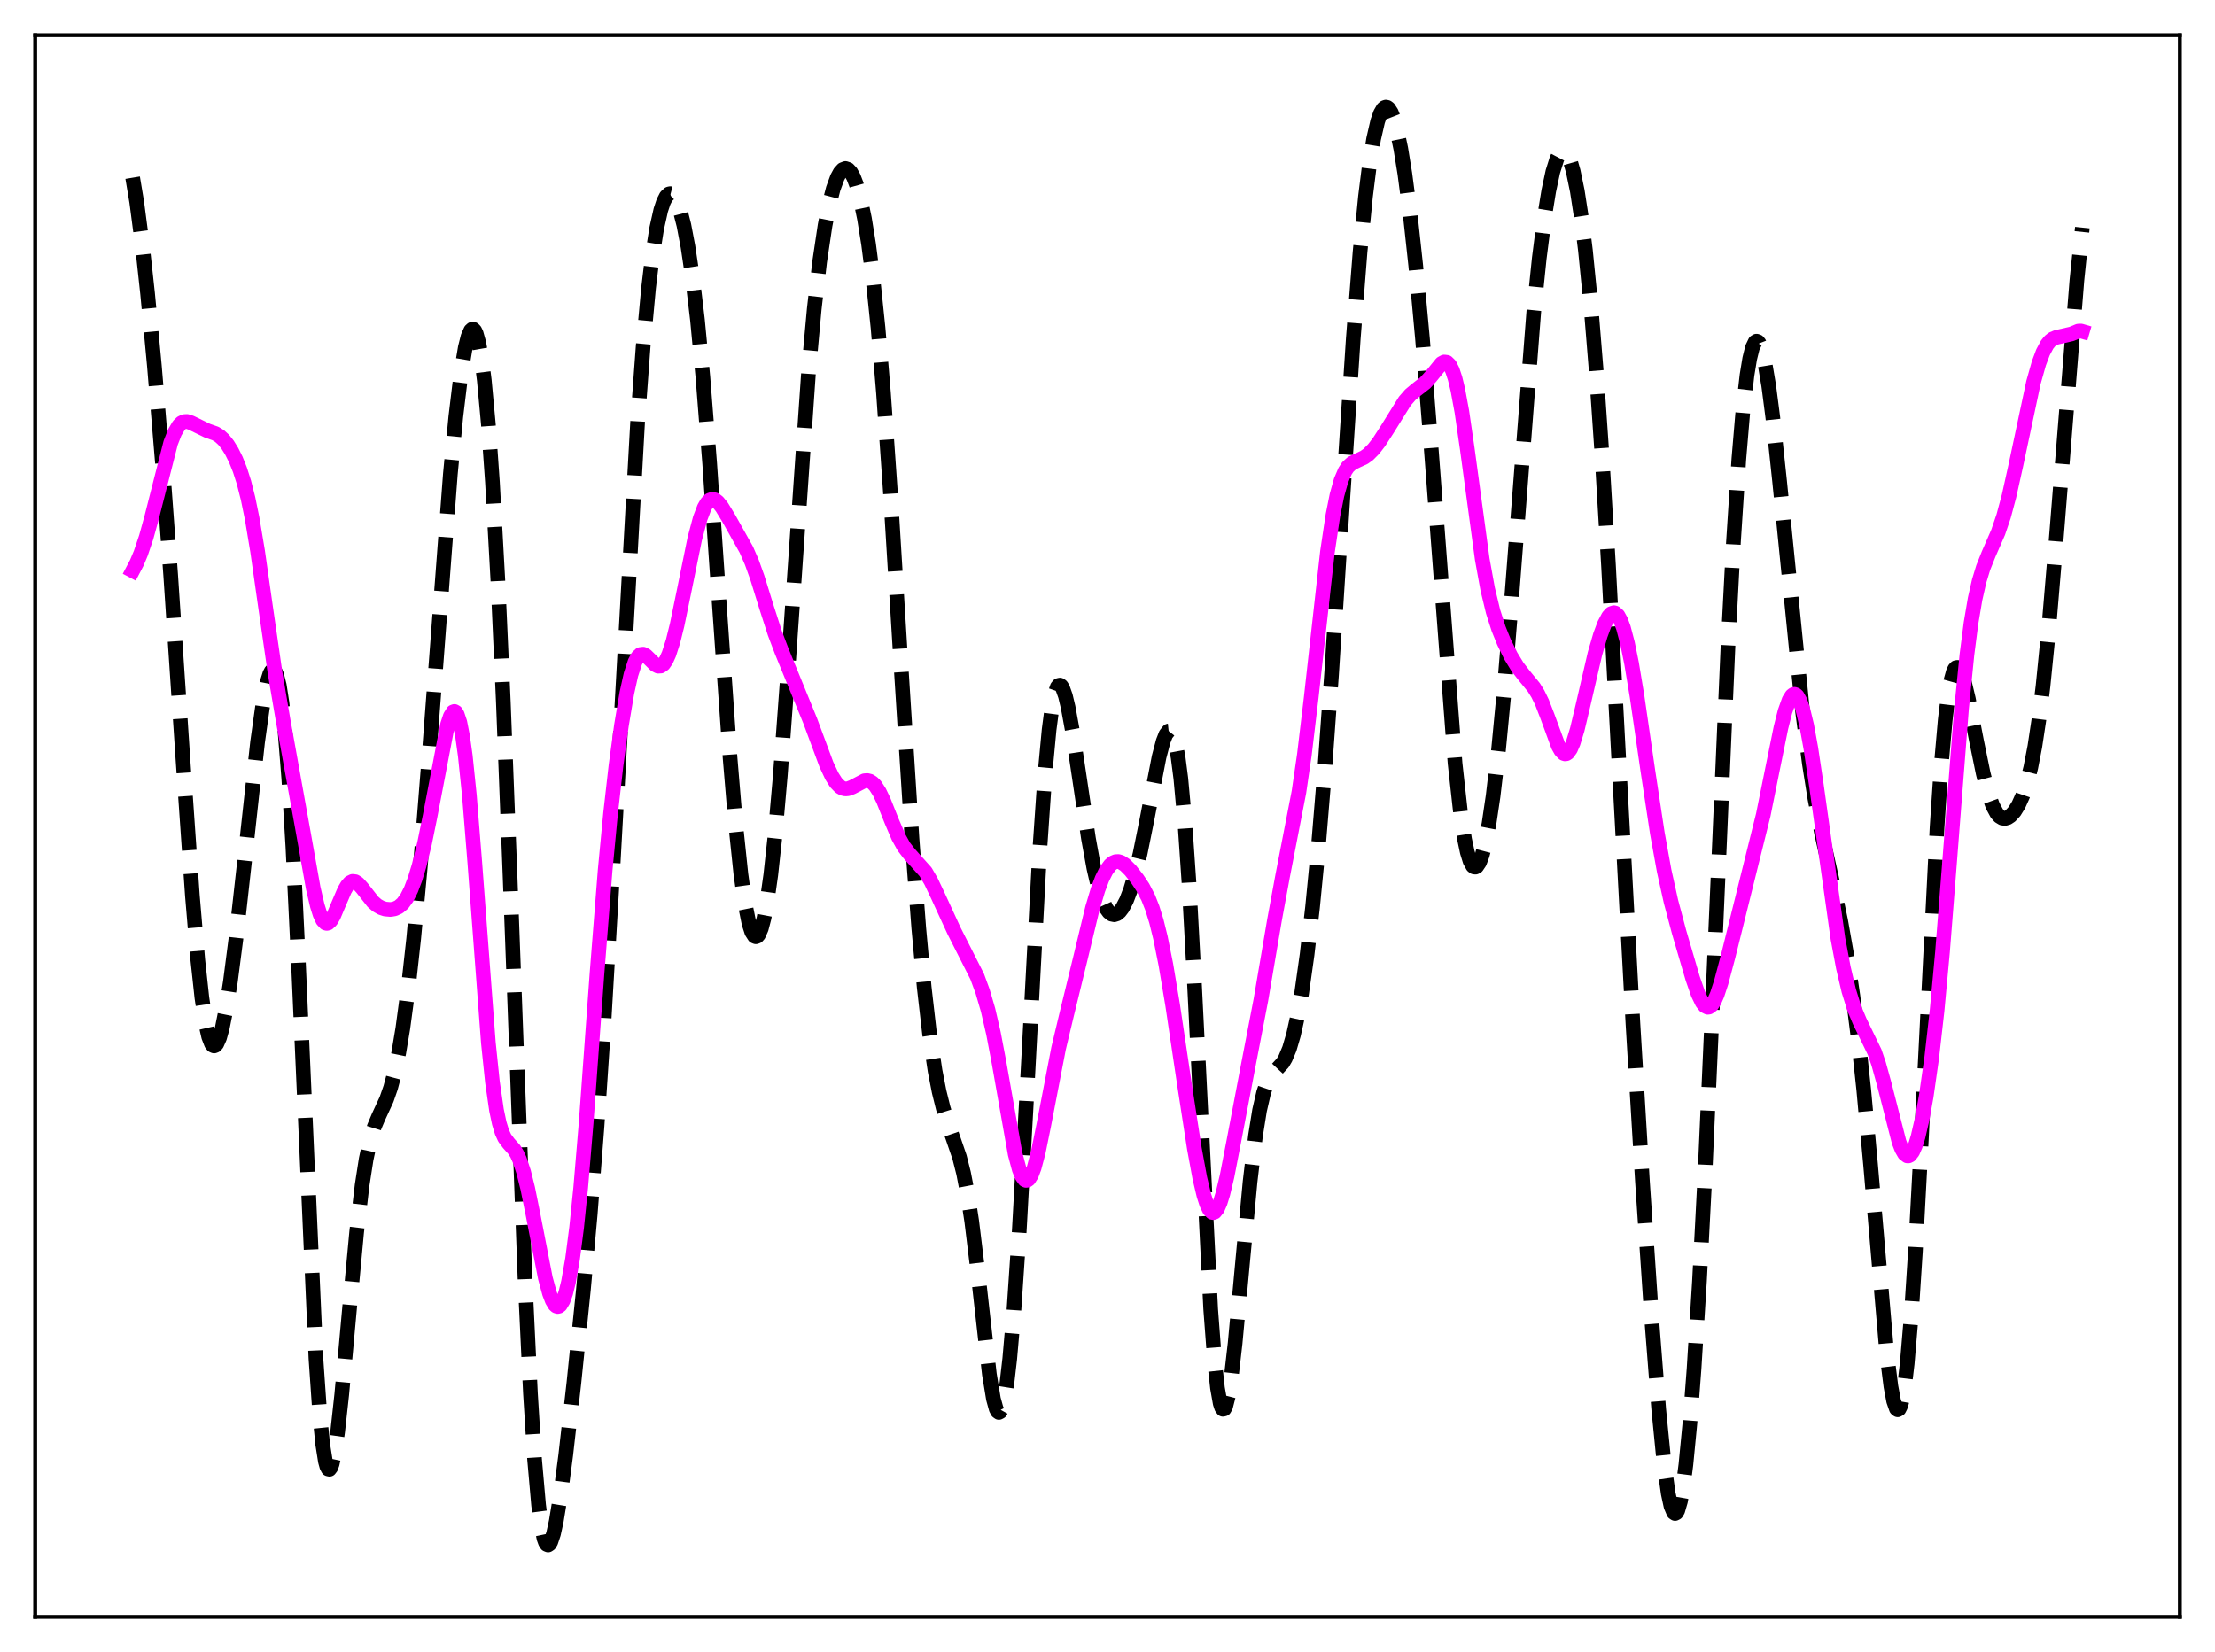 <?xml version="1.0" encoding="utf-8" standalone="no"?>
<!DOCTYPE svg PUBLIC "-//W3C//DTD SVG 1.1//EN"
  "http://www.w3.org/Graphics/SVG/1.1/DTD/svg11.dtd">
<svg xmlns:xlink="http://www.w3.org/1999/xlink" width="453.6pt" height="338.4pt" viewBox="0 0 453.6 338.4" xmlns="http://www.w3.org/2000/svg" version="1.1">
 <defs>
  <style type="text/css">*{stroke-linejoin: round; stroke-linecap: butt}</style>
 </defs>
 <g id="figure_1">
  <g id="patch_1">
   <path d="M 0 338.4 
L 453.6 338.4 
L 453.6 0 
L 0 0 
z
" style="fill: #ffffff"/>
  </g>
  <g id="axes_1">
   <g id="patch_2">
    <path d="M 7.2 331.2 
L 446.4 331.2 
L 446.4 7.2 
L 7.2 7.2 
z
" style="fill: #ffffff"/>
   </g>
   <g id="matplotlib.axis_1"/>
   <g id="matplotlib.axis_2"/>
   <g id="line2d_1">
    <path d="M 27.164 36.39 
L 27.998 41.382 
L 29.11 49.887 
L 30.222 60.136 
L 31.612 74.901 
L 33.281 95.058 
L 34.949 117.753 
L 37.451 155.354 
L 39.398 183.457 
L 40.51 196.646 
L 41.344 204.369 
L 42.178 209.92 
L 42.734 212.355 
L 43.29 213.785 
L 43.568 214.136 
L 43.846 214.253 
L 44.124 214.145 
L 44.402 213.821 
L 44.959 212.568 
L 45.515 210.581 
L 46.349 206.412 
L 47.183 201.053 
L 48.295 192.457 
L 49.963 177.468 
L 52.744 152.034 
L 53.856 144.083 
L 54.69 139.837 
L 55.246 138.055 
L 55.524 137.526 
L 55.802 137.258 
L 56.08 137.268 
L 56.358 137.57 
L 56.636 138.178 
L 57.193 140.375 
L 57.749 143.962 
L 58.305 149.027 
L 59.139 159.504 
L 59.973 173.402 
L 61.085 196.574 
L 64.7 278.283 
L 65.534 290.339 
L 66.09 295.881 
L 66.646 299.377 
L 66.924 300.376 
L 67.202 300.897 
L 67.48 300.96 
L 67.758 300.59 
L 68.036 299.814 
L 68.592 297.166 
L 69.148 293.266 
L 69.983 285.643 
L 71.651 267.204 
L 73.041 252.342 
L 74.153 242.786 
L 74.987 237.415 
L 75.822 233.521 
L 76.656 230.803 
L 77.49 228.82 
L 79.158 225.204 
L 79.992 222.806 
L 80.826 219.668 
L 81.66 215.639 
L 82.495 210.631 
L 83.607 202.358 
L 84.719 192.241 
L 86.109 177.136 
L 87.777 156.043 
L 92.226 97.135 
L 93.338 85.409 
L 94.451 76.156 
L 95.285 71.196 
L 95.841 68.971 
L 96.397 67.699 
L 96.675 67.443 
L 96.953 67.45 
L 97.231 67.731 
L 97.509 68.292 
L 98.065 70.283 
L 98.621 73.473 
L 99.177 77.898 
L 100.011 86.903 
L 100.846 98.764 
L 101.958 118.921 
L 103.07 143.665 
L 104.46 179.698 
L 107.519 262.028 
L 108.631 285.452 
L 109.465 298.826 
L 110.299 308.313 
L 110.855 312.524 
L 111.411 315.16 
L 111.689 315.93 
L 111.967 316.361 
L 112.245 316.473 
L 112.523 316.286 
L 112.802 315.823 
L 113.358 314.148 
L 113.914 311.611 
L 114.748 306.517 
L 115.86 298.022 
L 117.528 283.245 
L 119.475 264.162 
L 120.865 248.717 
L 122.255 230.804 
L 123.645 209.952 
L 125.314 181.314 
L 130.596 86.064 
L 131.709 70.947 
L 132.821 58.943 
L 133.655 52.004 
L 134.489 46.739 
L 135.323 43.022 
L 135.879 41.337 
L 136.435 40.245 
L 136.991 39.718 
L 137.269 39.658 
L 137.548 39.731 
L 138.104 40.266 
L 138.66 41.31 
L 139.216 42.855 
L 140.05 46.11 
L 140.884 50.51 
L 141.718 56.101 
L 142.83 65.517 
L 143.943 77.25 
L 145.333 94.954 
L 147.279 123.4 
L 149.503 155.166 
L 150.616 168.451 
L 151.728 179.077 
L 152.562 185.052 
L 153.396 189.196 
L 153.952 190.911 
L 154.508 191.774 
L 154.786 191.885 
L 155.064 191.783 
L 155.342 191.466 
L 155.899 190.195 
L 156.455 188.081 
L 157.011 185.137 
L 157.845 179.207 
L 158.679 171.548 
L 159.791 158.895 
L 161.181 139.921 
L 165.63 75.515 
L 166.742 63.336 
L 167.854 53.599 
L 168.967 46.148 
L 169.801 41.89 
L 170.635 38.652 
L 171.469 36.362 
L 172.025 35.342 
L 172.581 34.724 
L 173.137 34.508 
L 173.693 34.697 
L 174.249 35.296 
L 174.806 36.31 
L 175.362 37.748 
L 176.196 40.732 
L 177.03 44.769 
L 177.864 49.955 
L 178.698 56.406 
L 179.81 67.159 
L 180.923 80.469 
L 182.313 100.383 
L 184.537 136.689 
L 186.762 171.731 
L 188.152 190.114 
L 189.264 202.213 
L 190.376 211.909 
L 191.488 219.342 
L 192.322 223.619 
L 193.157 226.997 
L 194.269 230.526 
L 196.493 237.003 
L 197.327 240.316 
L 198.161 244.632 
L 198.995 250.143 
L 200.108 259.262 
L 202.61 281.494 
L 203.444 286.562 
L 204 288.582 
L 204.278 289.119 
L 204.556 289.32 
L 204.834 289.175 
L 205.112 288.678 
L 205.669 286.616 
L 206.225 283.146 
L 206.781 278.322 
L 207.615 268.737 
L 208.727 252.165 
L 210.117 227.004 
L 212.898 174.563 
L 214.01 158.366 
L 214.844 149.469 
L 215.4 145.229 
L 215.956 142.338 
L 216.512 140.737 
L 216.79 140.39 
L 217.068 140.325 
L 217.346 140.526 
L 217.625 140.975 
L 218.181 142.54 
L 218.737 144.867 
L 219.571 149.441 
L 220.961 158.708 
L 222.907 171.76 
L 224.02 177.87 
L 224.854 181.481 
L 225.688 184.199 
L 226.522 186.042 
L 227.078 186.815 
L 227.634 187.249 
L 228.19 187.366 
L 228.746 187.187 
L 229.302 186.726 
L 229.858 185.994 
L 230.693 184.4 
L 231.527 182.218 
L 232.361 179.447 
L 233.473 174.87 
L 234.863 167.971 
L 237.366 155.034 
L 238.2 151.852 
L 238.756 150.427 
L 239.312 149.729 
L 239.59 149.699 
L 239.868 149.907 
L 240.146 150.371 
L 240.702 152.135 
L 241.258 155.12 
L 241.814 159.43 
L 242.649 168.52 
L 243.483 180.743 
L 244.595 201.26 
L 247.931 268.179 
L 248.766 279.237 
L 249.322 284.31 
L 249.878 287.448 
L 250.156 288.296 
L 250.434 288.678 
L 250.712 288.612 
L 250.99 288.118 
L 251.546 285.951 
L 252.102 282.413 
L 252.936 275.123 
L 254.326 260.033 
L 255.995 242.077 
L 257.107 232.636 
L 257.941 227.431 
L 258.775 223.811 
L 259.331 222.16 
L 259.887 220.989 
L 260.721 219.843 
L 262.668 217.745 
L 263.224 216.799 
L 264.058 214.796 
L 264.892 211.952 
L 265.726 208.171 
L 266.56 203.41 
L 267.673 195.519 
L 268.785 185.869 
L 269.897 174.447 
L 271.287 157.658 
L 272.677 138.224 
L 274.902 103.429 
L 277.126 69.401 
L 278.516 51.624 
L 279.629 40.276 
L 280.463 33.585 
L 281.297 28.451 
L 282.131 24.833 
L 282.687 23.236 
L 283.243 22.272 
L 283.521 22.023 
L 283.799 21.927 
L 284.077 21.983 
L 284.355 22.188 
L 284.911 23.039 
L 285.468 24.467 
L 286.024 26.453 
L 286.858 30.441 
L 287.692 35.576 
L 288.804 44.083 
L 289.916 54.339 
L 291.306 69.406 
L 292.975 90.372 
L 297.98 156.37 
L 299.092 166.434 
L 299.926 171.921 
L 300.482 174.55 
L 301.038 176.358 
L 301.594 177.369 
L 301.872 177.586 
L 302.15 177.615 
L 302.428 177.464 
L 302.984 176.636 
L 303.54 175.141 
L 304.097 173.013 
L 304.931 168.69 
L 305.765 163.059 
L 306.877 153.582 
L 307.989 141.965 
L 309.379 124.889 
L 314.106 63.733 
L 315.218 52.902 
L 316.331 44.195 
L 317.165 39.076 
L 317.999 35.174 
L 318.833 32.513 
L 319.389 31.449 
L 319.945 30.967 
L 320.223 30.948 
L 320.501 31.079 
L 321.057 31.795 
L 321.613 33.121 
L 322.169 35.056 
L 323.004 39.098 
L 323.838 44.502 
L 324.672 51.268 
L 325.784 62.441 
L 326.896 76.137 
L 328.008 92.357 
L 329.399 115.829 
L 331.623 157.911 
L 334.403 209.695 
L 336.35 241.999 
L 338.296 270.923 
L 339.686 288.713 
L 340.798 299.972 
L 341.633 305.944 
L 342.189 308.509 
L 342.745 309.836 
L 343.023 310.019 
L 343.301 309.877 
L 343.579 309.41 
L 344.135 307.512 
L 344.691 304.361 
L 345.247 300.015 
L 346.081 291.389 
L 346.915 280.408 
L 348.028 262.371 
L 349.14 240.785 
L 350.808 203.241 
L 353.867 132.402 
L 354.979 111.155 
L 356.091 94.022 
L 356.925 84.136 
L 357.759 76.863 
L 358.315 73.463 
L 358.871 71.202 
L 359.428 70.052 
L 359.706 69.881 
L 359.984 69.971 
L 360.262 70.315 
L 360.818 71.728 
L 361.374 74.045 
L 362.208 79.016 
L 363.042 85.473 
L 364.432 98.542 
L 369.159 145.896 
L 370.549 156.552 
L 371.661 163.543 
L 373.052 170.75 
L 375.554 181.92 
L 376.944 188.613 
L 378.335 196.496 
L 379.447 204.009 
L 380.559 212.864 
L 381.671 223.276 
L 383.061 238.52 
L 386.398 277.338 
L 387.232 283.997 
L 387.788 286.964 
L 388.344 288.55 
L 388.622 288.783 
L 388.9 288.627 
L 389.178 288.075 
L 389.456 287.121 
L 390.012 284.003 
L 390.569 279.296 
L 391.403 269.41 
L 392.237 256.509 
L 393.349 235.708 
L 396.686 169.407 
L 397.52 156.97 
L 398.354 147.483 
L 398.91 142.874 
L 399.466 139.607 
L 400.022 137.603 
L 400.3 137.039 
L 400.578 136.746 
L 400.856 136.704 
L 401.134 136.896 
L 401.69 137.9 
L 402.246 139.598 
L 403.081 143.097 
L 404.749 151.678 
L 406.139 158.473 
L 407.251 162.741 
L 408.085 165.059 
L 408.92 166.604 
L 409.476 167.231 
L 410.032 167.567 
L 410.588 167.643 
L 411.144 167.486 
L 411.7 167.121 
L 412.534 166.214 
L 413.368 164.869 
L 414.202 163.022 
L 415.037 160.538 
L 415.871 157.236 
L 416.705 152.917 
L 417.539 147.408 
L 418.373 140.6 
L 419.485 129.522 
L 420.875 113.004 
L 425.324 57.374 
L 426.436 46.618 
L 426.436 46.618 
" clip-path="url(#pb0710be5d8)" style="fill: none; stroke-dasharray: 11.1,4.8; stroke-dashoffset: 0; stroke: #000000; stroke-width: 3"/>
   </g>
   <g id="line2d_2">
    <path d="M 27.164 116.898 
L 27.998 115.314 
L 28.832 113.328 
L 29.944 110.026 
L 31.056 105.997 
L 34.949 90.71 
L 35.783 88.574 
L 36.617 87.163 
L 37.173 86.617 
L 37.729 86.353 
L 38.285 86.323 
L 39.12 86.59 
L 42.456 88.216 
L 44.124 88.804 
L 44.959 89.312 
L 45.793 90.071 
L 46.627 91.117 
L 47.461 92.464 
L 48.295 94.14 
L 49.129 96.219 
L 49.963 98.83 
L 50.797 102.12 
L 51.632 106.2 
L 52.744 112.855 
L 54.412 124.548 
L 56.358 138.007 
L 58.027 147.834 
L 62.197 171.009 
L 64.144 181.912 
L 64.978 185.502 
L 65.534 187.277 
L 66.09 188.476 
L 66.646 189.069 
L 66.924 189.143 
L 67.202 189.074 
L 67.758 188.551 
L 68.314 187.601 
L 69.426 184.975 
L 70.539 182.382 
L 71.095 181.422 
L 71.651 180.793 
L 72.207 180.523 
L 72.763 180.595 
L 73.319 180.959 
L 74.153 181.886 
L 76.378 184.724 
L 77.212 185.449 
L 78.046 185.928 
L 78.88 186.201 
L 79.992 186.296 
L 80.826 186.152 
L 81.66 185.762 
L 82.495 185.037 
L 83.329 183.885 
L 84.163 182.233 
L 84.997 180.037 
L 85.831 177.279 
L 86.943 172.737 
L 88.056 167.28 
L 91.67 148.373 
L 92.226 146.705 
L 92.782 145.823 
L 93.06 145.724 
L 93.338 145.876 
L 93.616 146.294 
L 94.172 147.969 
L 94.729 150.808 
L 95.285 154.816 
L 96.119 162.882 
L 97.231 176.685 
L 100.011 213.602 
L 100.846 221.641 
L 101.68 227.407 
L 102.236 230.049 
L 102.792 231.882 
L 103.348 233.093 
L 104.182 234.209 
L 105.294 235.456 
L 105.85 236.344 
L 106.406 237.553 
L 107.241 240.072 
L 108.075 243.437 
L 109.187 248.951 
L 111.689 261.82 
L 112.523 264.912 
L 113.08 266.373 
L 113.636 267.287 
L 113.914 267.527 
L 114.192 267.617 
L 114.47 267.553 
L 114.748 267.334 
L 115.304 266.418 
L 115.86 264.847 
L 116.416 262.593 
L 117.25 257.861 
L 118.084 251.427 
L 118.919 243.278 
L 120.031 230.025 
L 122.255 199.398 
L 123.923 178.261 
L 125.036 166.592 
L 126.148 156.799 
L 127.26 148.595 
L 128.372 141.962 
L 129.206 138.193 
L 130.04 135.615 
L 130.596 134.58 
L 131.152 134.061 
L 131.709 133.991 
L 132.265 134.271 
L 133.099 135.077 
L 134.211 136.176 
L 134.767 136.456 
L 135.323 136.427 
L 135.879 136.024 
L 136.435 135.211 
L 136.991 133.978 
L 137.826 131.38 
L 138.66 128.011 
L 140.05 121.28 
L 142.274 110.369 
L 143.386 106.182 
L 144.221 103.984 
L 144.777 103.017 
L 145.333 102.449 
L 145.889 102.258 
L 146.445 102.403 
L 147.001 102.831 
L 147.835 103.868 
L 149.225 106.145 
L 152.84 112.591 
L 153.952 115.142 
L 155.064 118.235 
L 157.011 124.505 
L 158.679 129.682 
L 160.069 133.349 
L 165.908 147.629 
L 169.245 156.62 
L 170.357 158.985 
L 171.191 160.306 
L 172.025 161.168 
L 172.581 161.483 
L 173.137 161.604 
L 173.693 161.554 
L 174.528 161.233 
L 177.03 159.923 
L 177.586 159.875 
L 178.142 160.011 
L 178.698 160.362 
L 179.254 160.943 
L 180.088 162.242 
L 180.923 163.984 
L 182.591 168.161 
L 183.981 171.42 
L 185.093 173.423 
L 186.205 174.865 
L 189.542 178.589 
L 190.654 180.503 
L 192.044 183.426 
L 195.381 190.678 
L 200.108 200.02 
L 201.22 203.048 
L 202.332 206.852 
L 203.444 211.658 
L 204.556 217.502 
L 207.893 236.387 
L 208.727 239.527 
L 209.283 240.909 
L 209.839 241.655 
L 210.117 241.782 
L 210.395 241.743 
L 210.673 241.539 
L 211.229 240.656 
L 211.786 239.181 
L 212.62 236.02 
L 213.732 230.567 
L 216.79 214.705 
L 218.459 207.721 
L 221.239 196.33 
L 223.742 185.943 
L 224.854 182.221 
L 225.688 180.007 
L 226.522 178.328 
L 227.356 177.19 
L 227.912 176.727 
L 228.468 176.49 
L 229.024 176.463 
L 229.58 176.627 
L 230.415 177.17 
L 231.527 178.29 
L 232.917 180.06 
L 234.029 181.742 
L 235.141 183.882 
L 235.975 185.994 
L 236.81 188.694 
L 237.644 192.066 
L 238.756 197.605 
L 240.146 205.907 
L 242.649 222.708 
L 244.595 235.292 
L 245.707 241.321 
L 246.541 244.849 
L 247.097 246.587 
L 247.653 247.761 
L 248.209 248.327 
L 248.488 248.373 
L 248.766 248.263 
L 249.322 247.576 
L 249.878 246.3 
L 250.434 244.494 
L 251.268 240.98 
L 252.658 233.819 
L 255.717 217.765 
L 258.219 204.78 
L 261 188.449 
L 262.668 179.406 
L 266.004 162.217 
L 267.117 154.576 
L 268.507 142.934 
L 271.843 113.023 
L 272.955 105.59 
L 273.79 101.416 
L 274.624 98.429 
L 275.458 96.48 
L 276.014 95.643 
L 276.848 94.877 
L 277.96 94.337 
L 279.351 93.697 
L 280.185 93.101 
L 281.297 91.983 
L 282.409 90.543 
L 284.077 87.961 
L 287.692 82.147 
L 288.804 80.87 
L 289.916 79.927 
L 291.863 78.411 
L 292.975 77.177 
L 295.199 74.443 
L 295.755 74.148 
L 296.311 74.219 
L 296.867 74.756 
L 297.423 75.839 
L 297.98 77.52 
L 298.536 79.813 
L 299.37 84.34 
L 300.482 91.987 
L 303.54 114.536 
L 304.653 120.66 
L 305.765 125.282 
L 306.877 128.755 
L 307.989 131.507 
L 309.379 134.339 
L 310.77 136.62 
L 312.16 138.415 
L 314.106 140.794 
L 314.94 142.139 
L 315.774 143.851 
L 316.887 146.721 
L 319.111 152.789 
L 319.667 153.778 
L 320.223 154.335 
L 320.501 154.427 
L 320.779 154.385 
L 321.057 154.207 
L 321.613 153.44 
L 322.169 152.154 
L 323.004 149.403 
L 324.116 144.739 
L 326.618 133.933 
L 327.73 130.106 
L 328.564 127.859 
L 329.399 126.283 
L 329.955 125.682 
L 330.511 125.495 
L 330.789 125.571 
L 331.345 126.083 
L 331.901 127.091 
L 332.457 128.6 
L 333.291 131.766 
L 334.125 135.9 
L 335.238 142.586 
L 337.462 157.907 
L 339.408 170.717 
L 340.798 178.384 
L 342.189 184.656 
L 343.857 190.927 
L 346.637 200.408 
L 347.75 203.605 
L 348.584 205.341 
L 349.14 206.047 
L 349.696 206.325 
L 349.974 206.294 
L 350.53 205.882 
L 351.086 205.019 
L 351.642 203.746 
L 352.476 201.211 
L 353.867 195.99 
L 361.096 166.896 
L 363.042 157.25 
L 364.71 149.061 
L 365.544 145.744 
L 366.379 143.398 
L 366.935 142.509 
L 367.213 142.29 
L 367.491 142.226 
L 367.769 142.32 
L 368.047 142.574 
L 368.603 143.559 
L 369.159 145.161 
L 369.993 148.637 
L 370.827 153.228 
L 371.94 160.648 
L 376.388 192.307 
L 377.5 198.244 
L 378.613 202.974 
L 379.725 206.549 
L 380.837 209.193 
L 383.895 215.504 
L 384.73 217.954 
L 385.842 221.971 
L 388.9 233.927 
L 389.456 235.362 
L 390.012 236.329 
L 390.569 236.763 
L 390.847 236.768 
L 391.125 236.628 
L 391.681 235.916 
L 392.237 234.642 
L 392.793 232.837 
L 393.627 229.212 
L 394.461 224.567 
L 395.573 216.788 
L 396.686 206.995 
L 397.798 194.988 
L 399.188 177.345 
L 401.69 145.2 
L 402.803 134.082 
L 403.637 127.624 
L 404.471 122.685 
L 405.305 119.007 
L 406.139 116.264 
L 407.251 113.482 
L 409.198 109.014 
L 410.31 105.738 
L 411.422 101.592 
L 412.812 95.33 
L 416.427 78.327 
L 417.539 74.398 
L 418.373 72.171 
L 419.207 70.601 
L 419.763 69.902 
L 420.319 69.442 
L 421.154 69.093 
L 424.212 68.402 
L 425.602 67.827 
L 426.158 67.805 
L 426.436 67.886 
L 426.436 67.886 
" clip-path="url(#pb0710be5d8)" style="fill: none; stroke: #ff00ff; stroke-width: 3; stroke-linecap: square"/>
   </g>
   <g id="patch_3">
    <path d="M 7.2 331.2 
L 7.2 7.2 
" style="fill: none; stroke: #000000; stroke-width: 0.8; stroke-linejoin: miter; stroke-linecap: square"/>
   </g>
   <g id="patch_4">
    <path d="M 446.4 331.2 
L 446.4 7.2 
" style="fill: none; stroke: #000000; stroke-width: 0.8; stroke-linejoin: miter; stroke-linecap: square"/>
   </g>
   <g id="patch_5">
    <path d="M 7.2 331.2 
L 446.4 331.2 
" style="fill: none; stroke: #000000; stroke-width: 0.8; stroke-linejoin: miter; stroke-linecap: square"/>
   </g>
   <g id="patch_6">
    <path d="M 7.2 7.2 
L 446.4 7.2 
" style="fill: none; stroke: #000000; stroke-width: 0.8; stroke-linejoin: miter; stroke-linecap: square"/>
   </g>
  </g>
 </g>
 <defs>
  <clipPath id="pb0710be5d8">
   <rect x="7.2" y="7.2" width="439.2" height="324"/>
  </clipPath>
 </defs>
</svg>
